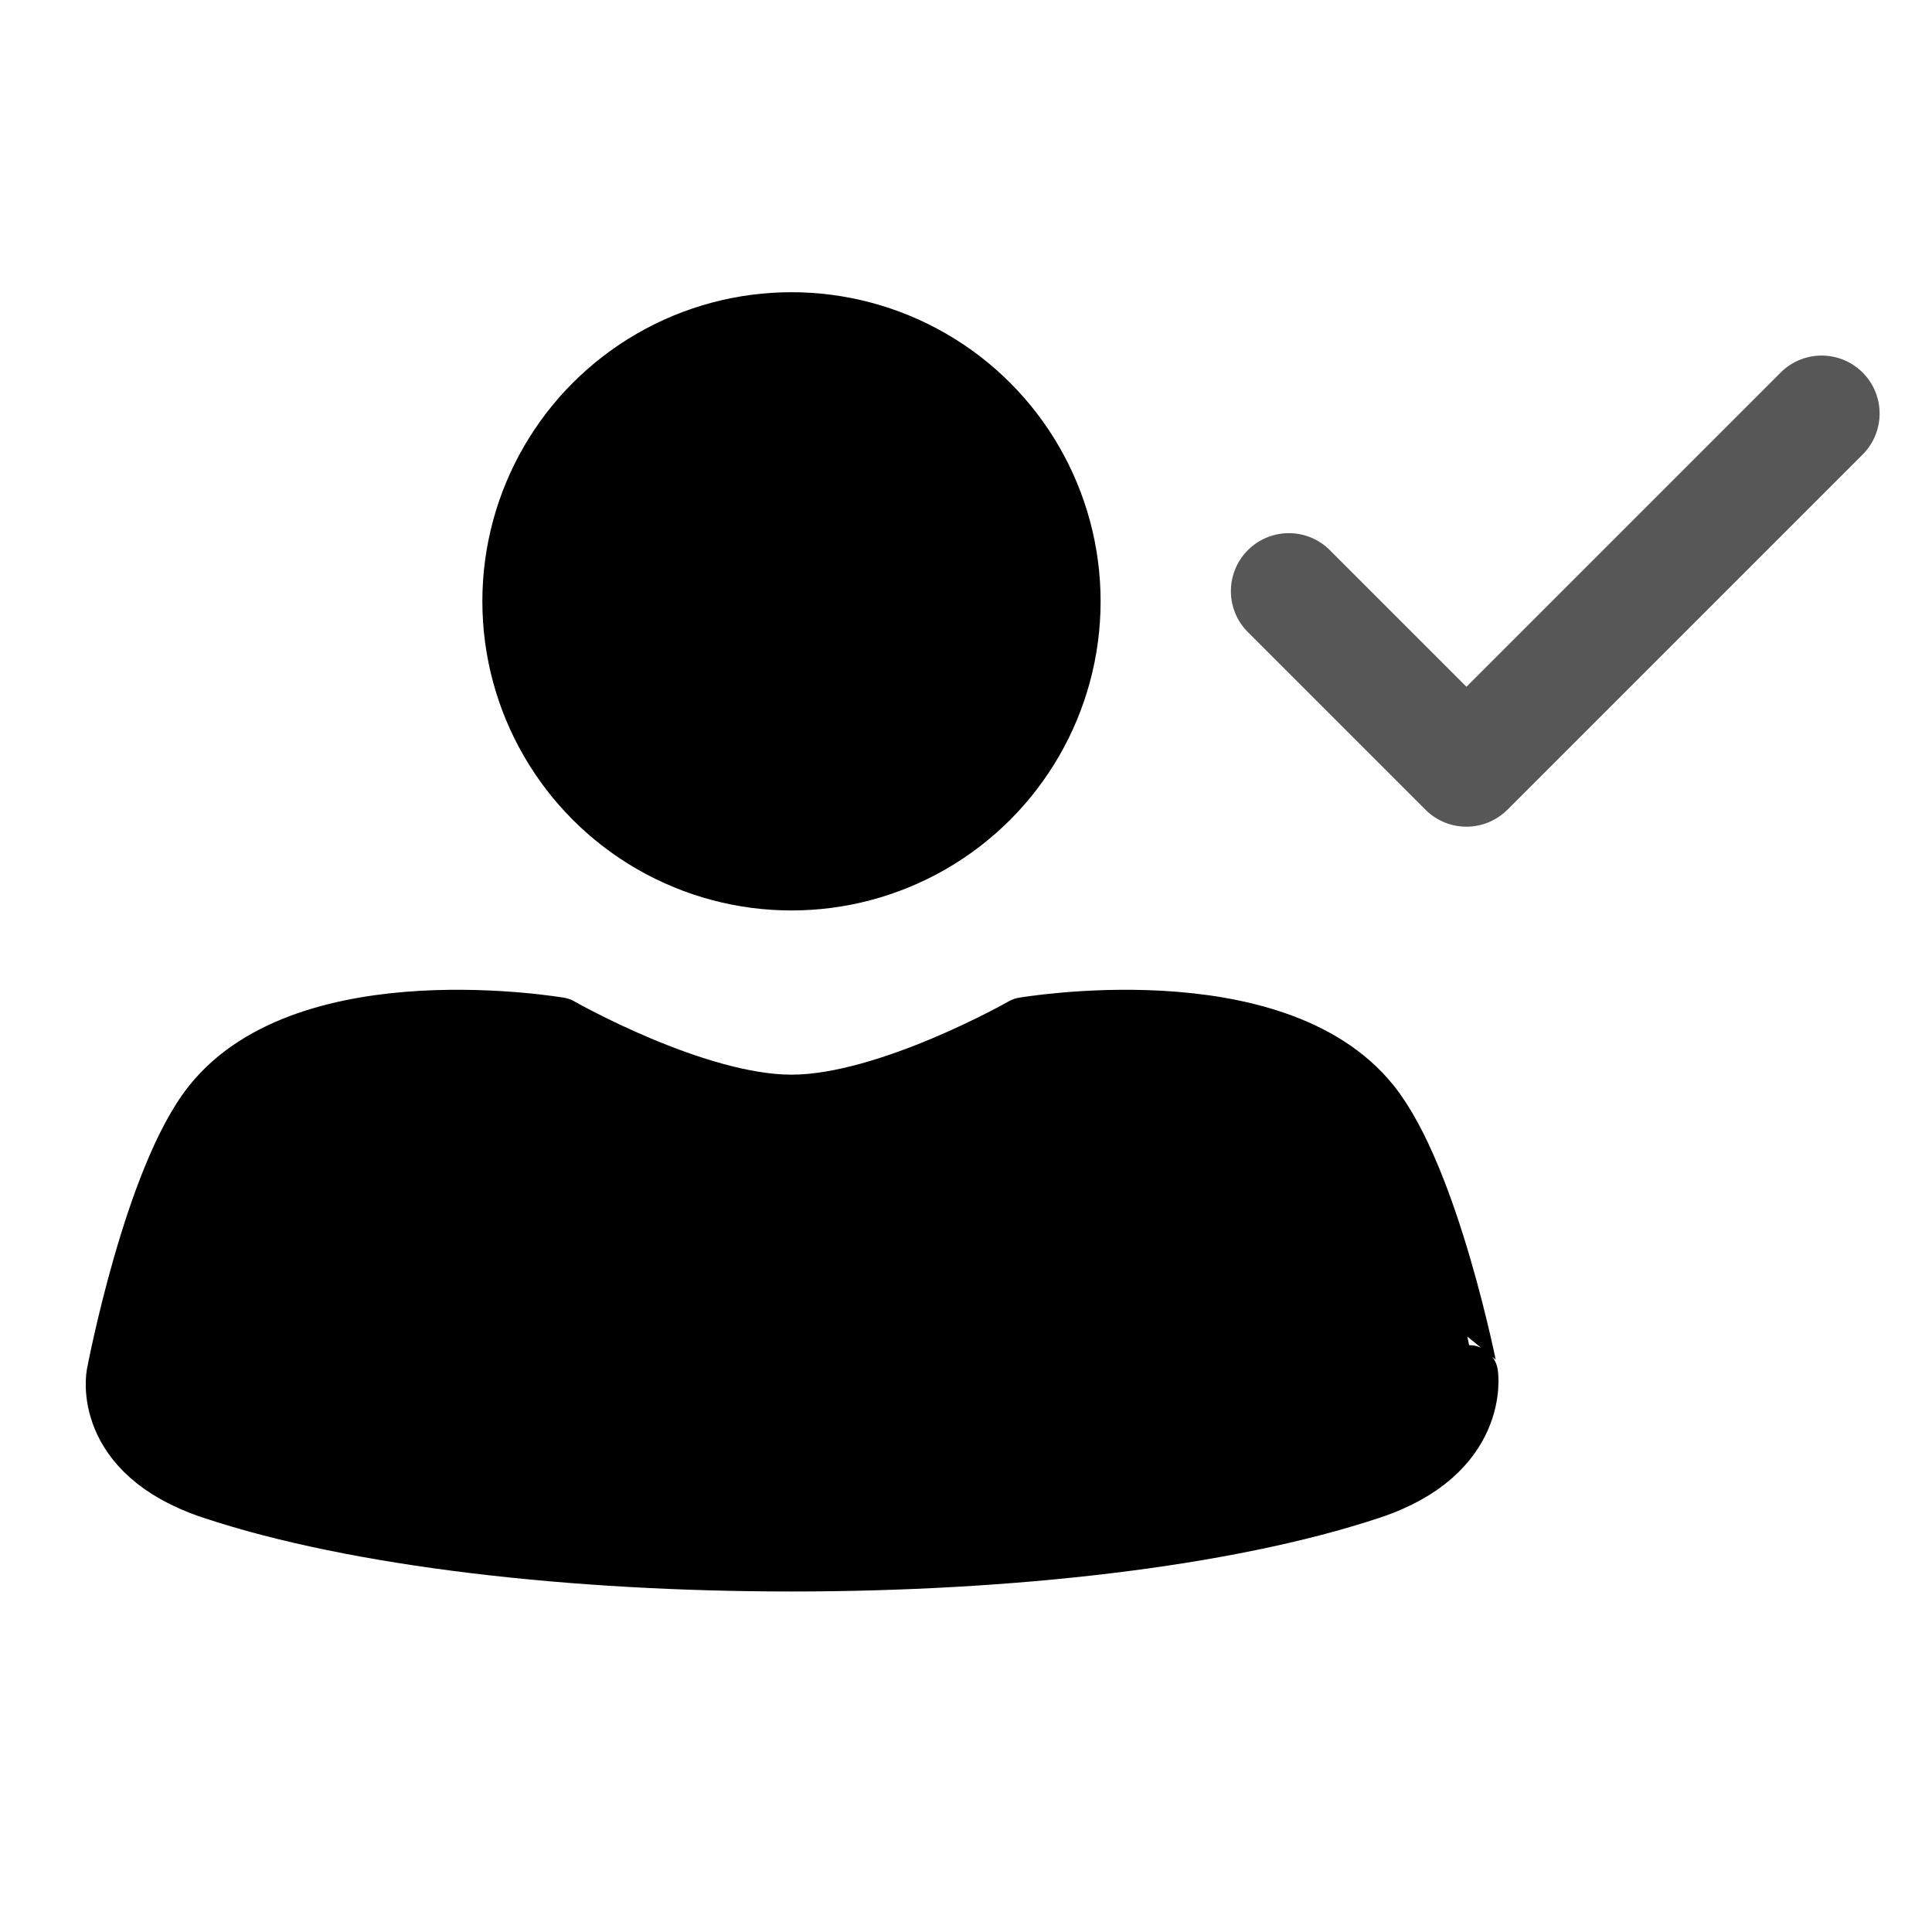 <svg xmlns="http://www.w3.org/2000/svg" xmlns:xlink="http://www.w3.org/1999/xlink" width="100" height="100" viewBox="0 0 100 100">
  <defs>
    <clipPath id="clip-user-active">
      <rect width="100" height="100"/>
    </clipPath>
  </defs>
  <g id="user-active" clip-path="url(#clip-user-active)">
    <path id="Pfad_19" data-name="Pfad 19" d="M190,832c15,5,45,5,60,0,5.7-1.9,5.074-6,5.074-6S253.1,815.875,250,812c-5-6.25-18-4-18-4s-7,4-12,4-12-4-12-4-13-2.25-18,4c-3.065,3.831-4.99,14-4.99,14S184.195,830.065,190,832Z" transform="translate(-179.033 -754.875)" stroke="#000" stroke-linecap="round" stroke-linejoin="round" stroke-width="3"/>
    <circle id="Ellipse_10" data-name="Ellipse 10" cx="16" cy="16" r="16" transform="translate(24.967 15.125)"/>
    <path id="Vereinigungsmenge_4" data-name="Vereinigungsmenge 4" d="M-494-710h-13a3,3,0,0,1-3-3,3,3,0,0,1,3-3h10v-23a3,3,0,0,1,3-3,3,3,0,0,1,3,3v26a3,3,0,0,1-3,3Z" transform="translate(-78.953 893.267) rotate(45)" fill="rgba(0,0,0,0.66)"/>
  </g>
</svg>
